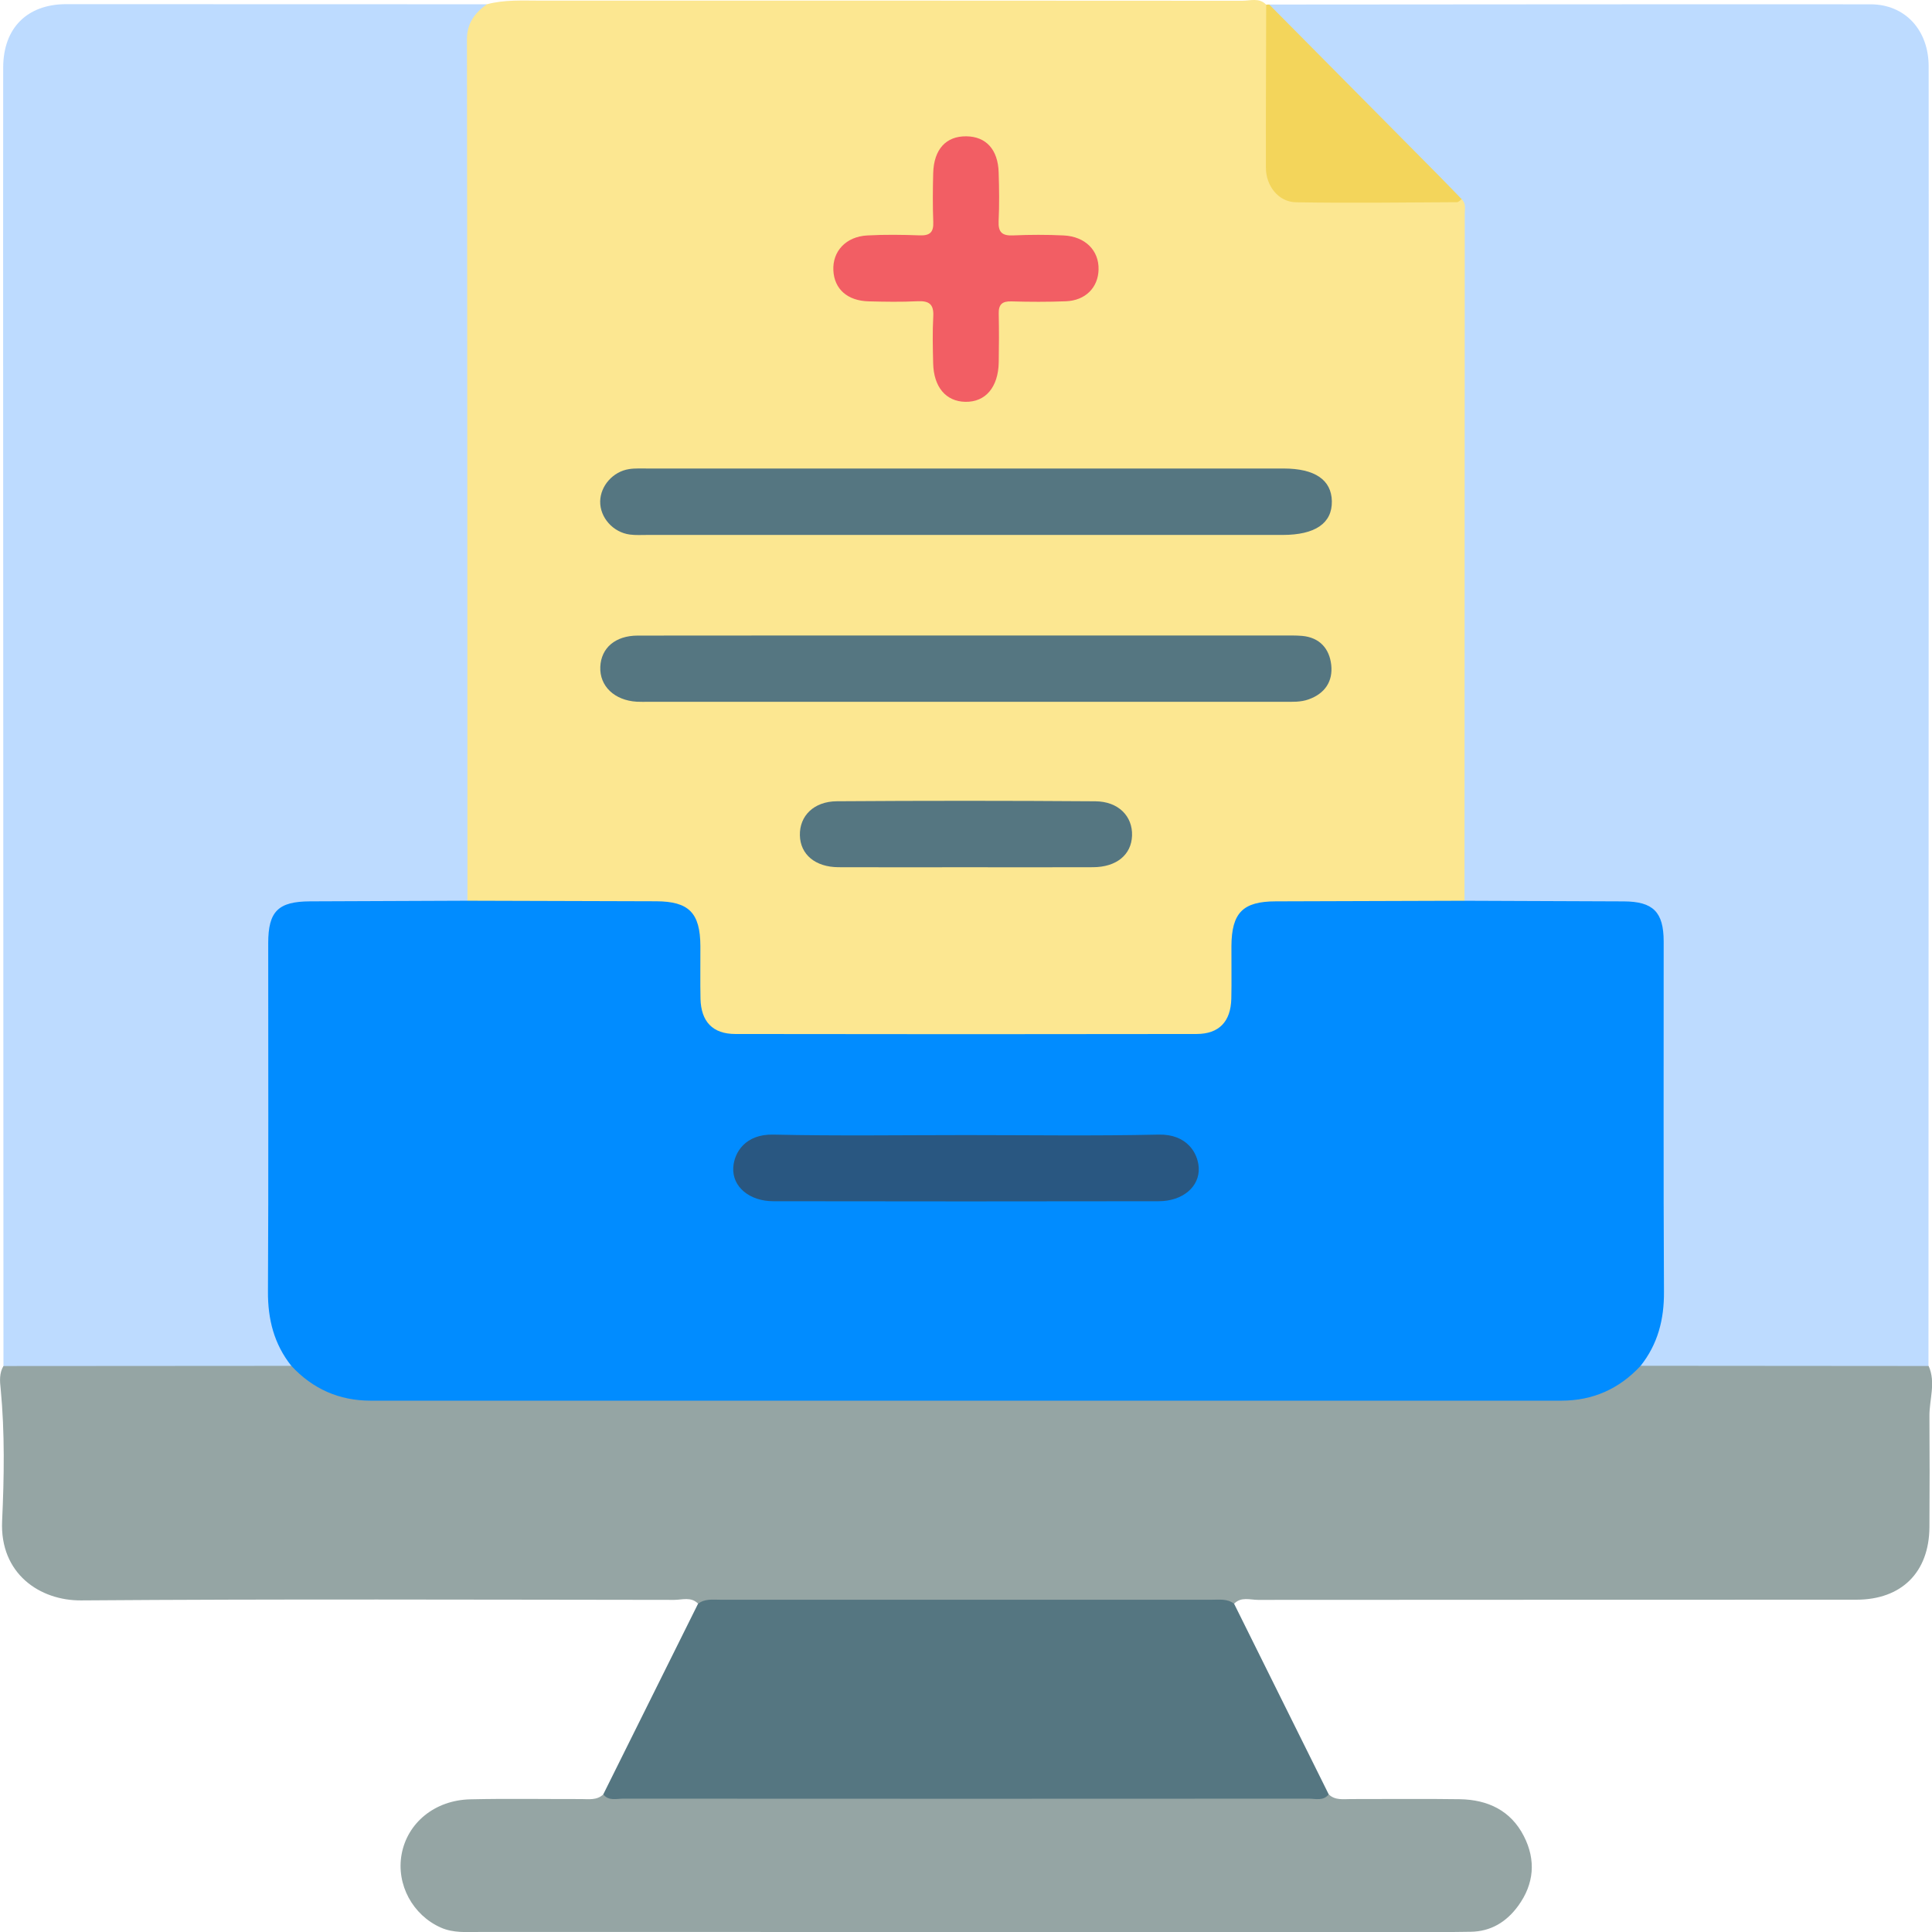 <svg width="52" height="52" viewBox="0 0 52 52" fill="none" xmlns="http://www.w3.org/2000/svg">
<g clip-path="url(#clip0_107_1334)">
<path d="M13.105 0.115C13.583 -0.013 14.074 0.017 14.56 0.017C20.852 0.017 27.142 0.015 33.433 0.021C33.649 0.021 33.89 -0.07 34.079 0.125C34.271 0.345 34.233 0.616 34.235 0.874C34.24 1.991 34.229 3.109 34.24 4.226C34.247 5.012 34.529 5.291 35.318 5.306C36.677 5.334 38.038 5.266 39.396 5.341C39.613 5.524 39.591 5.78 39.591 6.02C39.596 11.892 39.596 17.764 39.592 23.635C39.592 23.844 39.595 24.056 39.479 24.245C39.252 24.467 38.959 24.421 38.685 24.422C37.305 24.429 35.924 24.421 34.543 24.427C33.569 24.431 33.314 24.692 33.297 25.682C33.291 26.032 33.302 26.382 33.291 26.732C33.265 27.62 32.92 27.972 32.041 27.99C31.325 28.006 30.608 27.994 29.89 27.994C26.727 27.994 23.564 27.994 20.4 27.994C20.19 27.994 19.981 28.001 19.771 27.985C19.105 27.93 18.763 27.589 18.714 26.914C18.683 26.495 18.708 26.075 18.7 25.656C18.68 24.7 18.419 24.432 17.48 24.428C16.099 24.422 14.719 24.429 13.338 24.424C13.063 24.422 12.773 24.466 12.532 24.271C12.376 24.037 12.404 23.768 12.404 23.509C12.404 16.14 12.404 8.772 12.406 1.403C12.406 0.847 12.407 0.292 13.105 0.115Z" fill="#FCE791"/>
<path d="M39.417 24.244C39.419 18.082 39.422 11.92 39.424 5.758C39.424 5.623 39.463 5.476 39.342 5.364C39.111 5.337 38.988 5.153 38.842 5.009C37.397 3.566 35.953 2.123 34.512 0.675C34.356 0.519 34.149 0.387 34.158 0.122C39.556 0.119 44.952 0.112 50.349 0.116C51.277 0.118 51.91 0.811 51.91 1.787C51.914 5.703 51.912 9.619 51.911 13.535C51.91 21.279 51.907 29.023 51.905 36.767C51.703 36.951 51.45 36.922 51.21 36.922C49.086 36.926 46.961 36.926 44.837 36.923C44.612 36.923 44.382 36.936 44.18 36.803C44.029 36.593 44.207 36.441 44.284 36.282C44.502 35.834 44.613 35.369 44.612 34.868C44.608 31.76 44.613 28.651 44.608 25.543C44.606 24.63 44.407 24.433 43.5 24.428C42.383 24.421 41.267 24.431 40.15 24.422C39.898 24.419 39.62 24.473 39.417 24.244Z" fill="#BDDBFF"/>
<path d="M13.105 0.115C12.78 0.348 12.567 0.623 12.568 1.065C12.579 8.791 12.579 16.518 12.582 24.244C12.379 24.473 12.103 24.419 11.848 24.422C10.715 24.431 9.581 24.419 8.448 24.428C7.604 24.435 7.391 24.641 7.39 25.483C7.383 28.641 7.387 31.798 7.387 34.956C7.387 35.421 7.507 35.85 7.707 36.265C7.785 36.429 7.95 36.58 7.831 36.793C7.615 36.946 7.364 36.922 7.123 36.922C5.029 36.925 2.936 36.926 0.842 36.92C0.585 36.92 0.313 36.961 0.093 36.766C0.089 28.282 0.088 19.798 0.085 11.314C0.085 8.147 0.082 4.981 0.086 1.816C0.088 0.758 0.727 0.114 1.778 0.112C5.555 0.111 9.33 0.114 13.105 0.115Z" fill="#BDDBFF"/>
<path d="M0.092 36.767C2.676 36.766 5.259 36.763 7.843 36.762C7.97 36.762 8.087 36.809 8.182 36.885C8.897 37.451 9.724 37.543 10.603 37.542C20.817 37.531 31.029 37.531 41.242 37.542C42.188 37.543 43.093 37.48 43.865 36.857C43.946 36.791 44.05 36.76 44.159 36.76C46.743 36.762 49.326 36.763 51.91 36.766C52.108 37.212 51.928 37.664 51.931 38.111C51.937 39.109 51.938 40.107 51.931 41.103C51.923 42.318 51.182 43.056 49.963 43.056C44.597 43.059 39.229 43.056 33.863 43.061C33.647 43.061 33.406 42.969 33.217 43.164C33.053 43.245 32.876 43.221 32.702 43.221C28.236 43.217 23.77 43.217 19.304 43.221C19.13 43.221 18.953 43.244 18.79 43.164C18.602 42.969 18.36 43.061 18.145 43.061C12.823 43.056 7.504 43.035 2.184 43.075C1.079 43.084 -0.009 42.361 0.057 40.936C0.112 39.755 0.131 38.563 0.018 37.379C-0.006 37.176 -0.021 36.96 0.092 36.767Z" fill="#95A5A4"/>
<path d="M35.763 48.296C35.935 48.46 36.152 48.422 36.358 48.422C37.337 48.424 38.315 48.411 39.294 48.426C40.042 48.439 40.662 48.728 41.015 49.42C41.345 50.065 41.291 50.709 40.861 51.298C40.547 51.728 40.127 51.989 39.576 51.994C39.419 51.996 39.262 52 39.105 52C30.37 52 21.634 52 12.899 51.999C12.553 51.999 12.203 52.031 11.867 51.882C11.109 51.547 10.662 50.725 10.809 49.911C10.962 49.065 11.699 48.452 12.655 48.429C13.651 48.406 14.647 48.424 15.643 48.422C15.849 48.422 16.066 48.46 16.238 48.296C16.478 48.245 16.722 48.237 16.966 48.237C22.989 48.24 29.012 48.24 35.035 48.237C35.279 48.237 35.523 48.247 35.763 48.296Z" fill="#95A5A4"/>
<path d="M35.763 48.296C35.616 48.481 35.408 48.411 35.226 48.411C29.075 48.415 22.925 48.415 16.774 48.411C16.592 48.411 16.384 48.48 16.237 48.296C17.087 46.586 17.938 44.876 18.787 43.167C18.969 43.025 19.183 43.057 19.39 43.057C23.797 43.057 28.204 43.057 32.613 43.057C32.821 43.057 33.034 43.025 33.216 43.165C34.064 44.876 34.914 46.586 35.763 48.296Z" fill="#557681"/>
<path d="M34.161 0.121C35.682 1.656 37.204 3.19 38.724 4.725C38.932 4.936 39.137 5.15 39.343 5.362C39.3 5.39 39.258 5.442 39.214 5.442C37.769 5.449 36.324 5.47 34.88 5.444C34.41 5.435 34.074 5.006 34.072 4.518C34.068 3.053 34.077 1.59 34.08 0.125C34.106 0.125 34.134 0.123 34.161 0.121Z" fill="#F3D55B"/>
<path d="M44.157 36.762C43.582 37.382 42.873 37.699 42.024 37.699C31.341 37.699 20.657 37.699 9.974 37.699C9.125 37.699 8.416 37.382 7.841 36.762C7.377 36.177 7.208 35.512 7.212 34.765C7.229 31.639 7.218 28.514 7.219 25.386C7.219 24.529 7.487 24.264 8.342 24.26C9.755 24.254 11.168 24.248 12.581 24.243C14.274 24.248 15.968 24.253 17.661 24.258C18.541 24.261 18.846 24.568 18.851 25.463C18.854 25.935 18.844 26.408 18.854 26.879C18.868 27.496 19.181 27.829 19.79 27.83C23.928 27.837 28.067 27.837 32.205 27.83C32.813 27.829 33.126 27.496 33.141 26.879C33.152 26.408 33.141 25.935 33.144 25.463C33.15 24.568 33.452 24.262 34.334 24.26C36.028 24.254 37.721 24.248 39.414 24.244C40.846 24.25 42.275 24.254 43.707 24.261C44.493 24.265 44.776 24.546 44.778 25.334C44.78 28.478 44.769 31.621 44.786 34.765C44.792 35.512 44.621 36.177 44.157 36.762Z" fill="#018CFF"/>
<path d="M26.024 17.105C28.856 17.105 31.688 17.105 34.521 17.105C34.696 17.105 34.871 17.1 35.045 17.115C35.519 17.157 35.781 17.458 35.83 17.894C35.879 18.336 35.663 18.666 35.224 18.823C35.004 18.903 34.777 18.889 34.55 18.889C28.852 18.889 23.152 18.889 17.454 18.889C17.349 18.889 17.244 18.893 17.14 18.887C16.536 18.851 16.135 18.465 16.157 17.947C16.18 17.439 16.561 17.108 17.164 17.107C20.116 17.103 23.069 17.105 26.024 17.105Z" fill="#557681"/>
<path d="M25.974 14.398C23.124 14.398 20.276 14.398 17.426 14.398C17.269 14.398 17.109 14.408 16.955 14.388C16.499 14.329 16.146 13.928 16.154 13.493C16.162 13.078 16.497 12.693 16.93 12.626C17.101 12.599 17.279 12.612 17.453 12.61C23.151 12.61 28.849 12.61 34.547 12.61C35.389 12.61 35.837 12.915 35.847 13.491C35.857 14.084 35.398 14.398 34.522 14.398C31.672 14.398 28.823 14.398 25.974 14.398Z" fill="#557681"/>
<path d="M29.568 7.258C29.555 7.743 29.213 8.088 28.689 8.109C28.2 8.128 27.711 8.126 27.221 8.112C26.972 8.105 26.875 8.195 26.881 8.443C26.89 8.881 26.889 9.319 26.881 9.755C26.868 10.424 26.523 10.826 25.982 10.815C25.458 10.805 25.13 10.417 25.116 9.776C25.106 9.357 25.096 8.936 25.119 8.516C25.137 8.185 25.005 8.093 24.692 8.108C24.256 8.13 23.819 8.122 23.382 8.111C22.808 8.097 22.454 7.78 22.43 7.277C22.405 6.763 22.768 6.368 23.343 6.337C23.814 6.311 24.287 6.318 24.758 6.335C25.035 6.344 25.13 6.246 25.119 5.974C25.102 5.538 25.106 5.099 25.117 4.662C25.134 4.018 25.463 3.66 26.013 3.669C26.54 3.676 26.861 4.025 26.879 4.64C26.893 5.076 26.899 5.515 26.878 5.952C26.864 6.255 26.975 6.349 27.269 6.336C27.723 6.316 28.179 6.315 28.631 6.337C29.213 6.367 29.582 6.744 29.568 7.258Z" fill="#F25E64"/>
<path d="M25.968 23.342C24.834 23.342 23.701 23.346 22.567 23.341C21.942 23.338 21.54 22.997 21.529 22.483C21.517 21.961 21.903 21.57 22.525 21.566C24.844 21.55 27.164 21.55 29.482 21.567C30.103 21.571 30.488 21.97 30.469 22.493C30.451 23.007 30.05 23.338 29.421 23.341C28.27 23.346 27.119 23.342 25.968 23.342Z" fill="#557681"/>
<path d="M25.999 30.551C27.727 30.551 29.457 30.577 31.186 30.538C31.938 30.521 32.241 31.025 32.264 31.428C32.292 31.941 31.831 32.331 31.186 32.331C27.727 32.337 24.27 32.337 20.812 32.331C20.169 32.33 19.706 31.94 19.736 31.426C19.758 31.023 20.059 30.52 20.814 30.538C22.541 30.577 24.27 30.551 25.999 30.551Z" fill="#295781"/>
</g>
<defs>
<clipPath id="clip0_107_1334">
<rect width="52" height="52" fill="white"/>
</clipPath>
</defs>
</svg>
